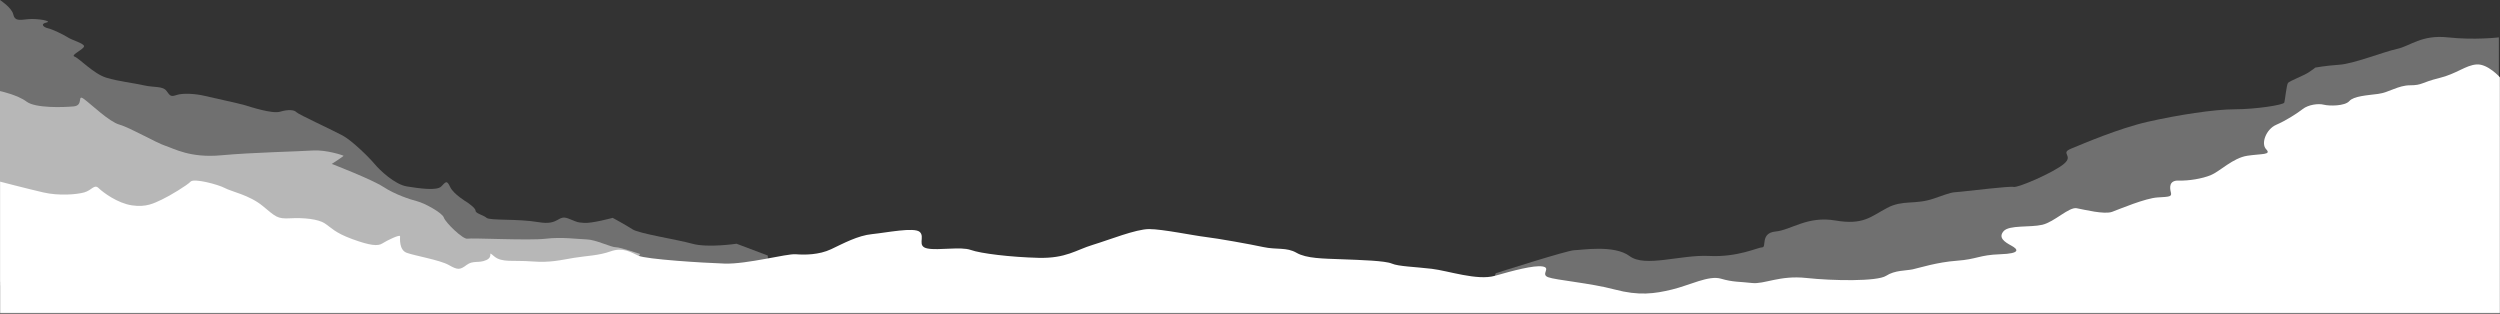 <?xml version="1.0" encoding="UTF-8"?>
<svg width="1920px" height="241px" viewBox="0 0 1920 241" version="1.1" xmlns="http://www.w3.org/2000/svg" xmlns:xlink="http://www.w3.org/1999/xlink">
    <rect x="0" y="0" width="1920" height="241" fill="#333333" stroke="none"/>
    <!-- Generator: Sketch 45.2 (43514) - http://www.bohemiancoding.com/sketch -->
    <title>FRAME1</title>
    <desc>Created with Sketch.</desc>
    <defs>
        <polygon id="path-1" points="1920 192.175 0 192.175 0 96.087 0 0 1920 0 1920 96.087"></polygon>
    </defs>
    <g id="Page-1" stroke="none" stroke-width="1" fill="none" fill-rule="evenodd">
        <g id="FRAME1">
            <g id="Group-3" transform="translate(0, 48.43)">
                <g id="Fill-1-Clipped" transform="translate(0, -0)">
                    <mask id="mask-2" fill="white">
                        <use xlink:href="#path-1"></use>
                    </mask>
                    <g id="path-1"></g>
                    <path d="M0,91.06 C0,91.06 21.277,96.582 33.192,99.342 C45.106,102.102 58.724,100.999 64.681,99.342 C70.638,97.686 72.341,92.742 75.744,96.043 C79.149,99.342 90.213,107.625 101.277,109.281 C112.341,110.936 118.297,107.625 124.255,104.863 C130.214,102.102 143.831,93.82 146.383,91.06 C148.936,88.299 167.66,93.269 172.766,96.029 C177.873,98.789 191.49,101.334 201.702,109.725 C211.914,118.115 212.766,119.771 222.978,119.22 C233.191,118.668 244.256,119.771 249.362,123.085 C254.469,126.399 257.022,130.263 270.639,135.233 C284.255,140.202 290.212,140.755 293.618,138.546 C297.021,136.337 307.235,131.367 307.235,133.024 C307.235,134.68 306.382,143.515 312.341,145.725 C318.297,147.932 337.872,151.245 344.68,155.111 C351.489,158.977 353.192,158.977 358.298,155.111 C363.405,151.245 367.659,154.006 373.617,151.245 C379.575,148.485 373.617,143.515 379.575,148.485 C385.531,153.454 394.043,151.245 408.51,152.349 C422.979,153.454 430.638,151.245 440.85,149.589 C451.063,147.932 459.575,147.932 468.936,144.619 C478.298,141.306 484.255,145.172 490.214,147.932 C496.17,150.693 539.574,153.454 556.596,154.006 C573.616,154.558 604.255,146.276 611.064,146.828 C617.872,147.381 628.937,147.381 638.298,142.963 C647.659,138.546 658.723,132.471 669.788,131.367 C680.851,130.263 702.128,125.846 706.383,129.712 C710.639,133.576 703.83,140.755 712.341,142.412 C720.851,144.068 737.872,140.755 745.532,143.515 C753.192,146.276 776.17,149.036 797.447,149.589 C818.722,150.141 826.383,143.515 839.149,139.65 C851.914,135.784 872.341,127.503 882.553,127.503 C892.765,127.503 916.596,132.471 925.957,133.576 C935.319,134.68 960,139.097 970.213,141.306 C980.426,143.515 988.086,141.306 995.745,145.725 C1003.404,150.141 1016.17,150.141 1030.638,150.693 C1045.105,151.245 1063.83,151.798 1068.936,154.006 C1074.042,156.215 1086.809,156.492 1099.575,158.009 C1112.341,159.528 1134.468,167.258 1148.085,163.394 C1161.702,159.528 1177.872,155.111 1184.68,156.215 C1191.489,157.319 1182.978,162.219 1188.936,164.463 C1194.894,166.707 1221.277,168.914 1240.001,173.884 C1258.724,178.853 1270.638,177.197 1284.255,173.884 C1297.872,170.571 1312.341,162.841 1321.703,165.603 C1331.064,168.363 1336.17,167.81 1345.532,168.914 C1354.895,170.02 1366.809,162.841 1387.235,165.05 C1407.659,167.258 1441.703,167.81 1448.511,163.394 C1455.32,158.977 1463.831,159.528 1468.937,158.424 C1474.043,157.319 1487.659,152.902 1502.979,151.798 C1518.299,150.693 1519.999,147.381 1536.169,146.828 C1552.341,146.276 1549.786,142.963 1544.68,140.202 C1539.574,137.442 1534.468,134.127 1538.723,129.158 C1542.978,124.19 1559.149,126.399 1568.511,124.19 C1577.872,121.981 1588.937,110.385 1594.895,111.49 C1600.851,112.594 1616.17,116.458 1622.127,114.251 C1628.085,112.042 1647.659,103.759 1657.022,103.206 C1666.383,102.655 1668.085,102.655 1667.234,99.342 C1666.383,96.029 1665.531,89.993 1673.191,90.251 C1680.851,90.507 1691.064,88.85 1697.872,86.09 C1704.681,83.33 1714.895,72.838 1725.957,71.181 C1737.021,69.525 1744.681,70.629 1740.426,66.212 C1736.17,61.793 1740.426,50.75 1748.085,47.437 C1755.745,44.126 1764.255,38.604 1768.511,35.291 C1772.766,31.978 1780.425,30.872 1784.68,31.978 C1788.936,33.081 1800.851,33.081 1804.255,29.216 C1807.659,25.352 1817.872,24.799 1826.383,23.695 C1834.895,22.591 1841.701,17.069 1851.063,17.069 C1860.426,17.069 1859.574,14.861 1873.191,11.548 C1886.808,8.234 1893.617,1.608 1902.128,1.057 C1910.639,0.504 1920,10.996 1920,10.996 L1920,193.211 L0,193.211 L0,91.06 Z" id="Fill-1" fill="#FFFFFF" fill-rule="nonzero" mask="url(#mask-2)"></path>
                </g>
            </g>
            <path d="M1919.125,28.713 C1919.125,28.713 1900.44,30.922 1880.056,28.713 C1859.672,26.503 1851.178,35.339 1840.985,37.546 C1830.793,39.755 1807.577,48.959 1796.819,49.695 C1786.061,50.431 1778.133,51.904 1778.133,51.904 C1778.133,51.904 1777.001,53.008 1773.037,55.584 C1769.074,58.163 1758.317,62.211 1757.184,63.684 C1756.051,65.156 1754.918,76.934 1754.352,78.775 C1753.786,80.616 1732.271,83.929 1716.415,83.929 C1700.559,83.929 1672.247,88.347 1649.598,93.501 C1626.95,98.653 1599.772,110.433 1590.711,114.114 C1581.652,117.796 1592.973,119.268 1585.048,125.894 C1577.122,132.52 1549.943,144.278 1546.544,143.553 C1543.148,142.826 1513.704,146.509 1505.776,147.246 C1497.849,147.98 1500.114,147.245 1485.391,152.399 C1470.67,157.551 1461.612,153.134 1449.154,159.762 C1436.695,166.386 1431.032,173.014 1409.516,169.332 C1388.001,165.651 1375.542,176.694 1363.651,177.797 C1351.761,178.901 1356.857,189.946 1353.46,189.946 C1350.062,189.946 1334.775,197.676 1312.691,196.572 C1290.608,195.466 1263.429,205.621 1251.537,196.68 C1239.646,187.737 1214.166,192.155 1209.071,192.155 C1203.975,192.155 1148.766,209.824 1148.766,209.824 L1141.123,229.701 L1919.125,229.701 L1919.125,28.713 Z" id="Fill-4" fill="#FFFFFF" fill-rule="nonzero" opacity="0.3"></path>
            <path d="M0,69.94 C0,69.94 13.59,72.888 20.384,78.04 C27.179,83.194 48.698,82.457 56.625,81.72 C64.551,80.985 58.887,71.934 64.551,76.09 C70.214,80.249 83.801,93.5 91.729,95.709 C99.657,97.918 120.041,109.697 126.837,111.906 C133.632,114.114 146.088,121.477 169.869,119.269 C193.65,117.06 229.891,116.324 240.084,115.587 C250.275,114.85 263.866,119.348 263.866,119.678 C263.866,120.004 254.805,125.893 254.805,125.893 C254.805,125.893 285.384,137.652 294.442,143.552 C303.502,149.453 314.826,153.135 320.488,154.607 C326.149,156.079 339.739,163.441 340.872,167.122 C342.005,170.805 355.593,184.054 358.991,183.319 C362.388,182.583 406.556,184.849 419.013,183.349 C431.469,181.848 443.925,183.692 450.72,183.873 C457.515,184.056 469.335,189.93 472.911,189.889 C476.486,189.849 491.661,195.099 491.661,195.099 L476.768,216.449 L0,216.449 L0,69.94 Z" id="Fill-6" fill="#FFFFFF" fill-rule="nonzero" opacity="0.5"></path>
            <path d="M0,0 C0,0 9.06,5.889 10.193,11.044 C11.325,16.197 14.723,15.461 21.518,14.726 C28.312,13.989 40.769,16.197 35.673,17.302 C30.577,18.406 33.528,20.982 36.865,21.719 C40.203,22.456 48.697,26.504 52.093,28.712 C55.491,30.921 63.985,33.13 64.551,35.338 C65.117,37.547 53.792,42.334 57.19,43.438 C60.587,44.542 71.91,56.688 81.537,59.635 C91.163,62.579 102.488,63.684 110.416,65.525 C118.343,67.364 125.137,65.891 127.968,69.941 C130.8,73.991 131.366,74.357 135.896,72.887 C140.427,71.414 150.052,71.892 157.413,73.678 C164.774,75.463 182.326,79.143 187.423,80.617 C192.517,82.089 208.942,87.611 215.168,85.77 C221.397,83.93 225.927,84.304 227.626,86.142 C229.323,87.98 255.938,100.128 263.299,104.176 C270.659,108.225 283.68,121.108 287.646,125.894 C291.61,130.681 303.217,141.722 312.56,143.194 C321.902,144.668 335.492,146.692 338.89,143.194 C342.287,139.699 343.137,138.02 345.685,143.552 C348.233,149.085 358.426,155.158 358.426,155.158 C358.426,155.158 365.22,159.575 365.22,161.786 C365.22,163.994 371.165,165.097 373.714,167.307 C376.262,169.516 397.495,167.859 413.633,170.62 C429.77,173.38 428.072,164.546 436.565,167.859 C445.059,171.172 442.511,170.602 448.455,171.163 C454.401,171.725 470.539,167.307 470.539,167.307 C470.539,167.307 480.732,172.829 485.827,176.142 C490.923,179.453 519.801,183.872 531.692,187.185 C543.584,190.498 565.666,187.185 565.666,187.185 L589.679,196.258 L589.679,219.21 L0,219.21 L0,0 Z" id="Fill-8" fill="#FFFFFF" fill-rule="nonzero" opacity="0.3"></path>
        </g>
    </g>
</svg>